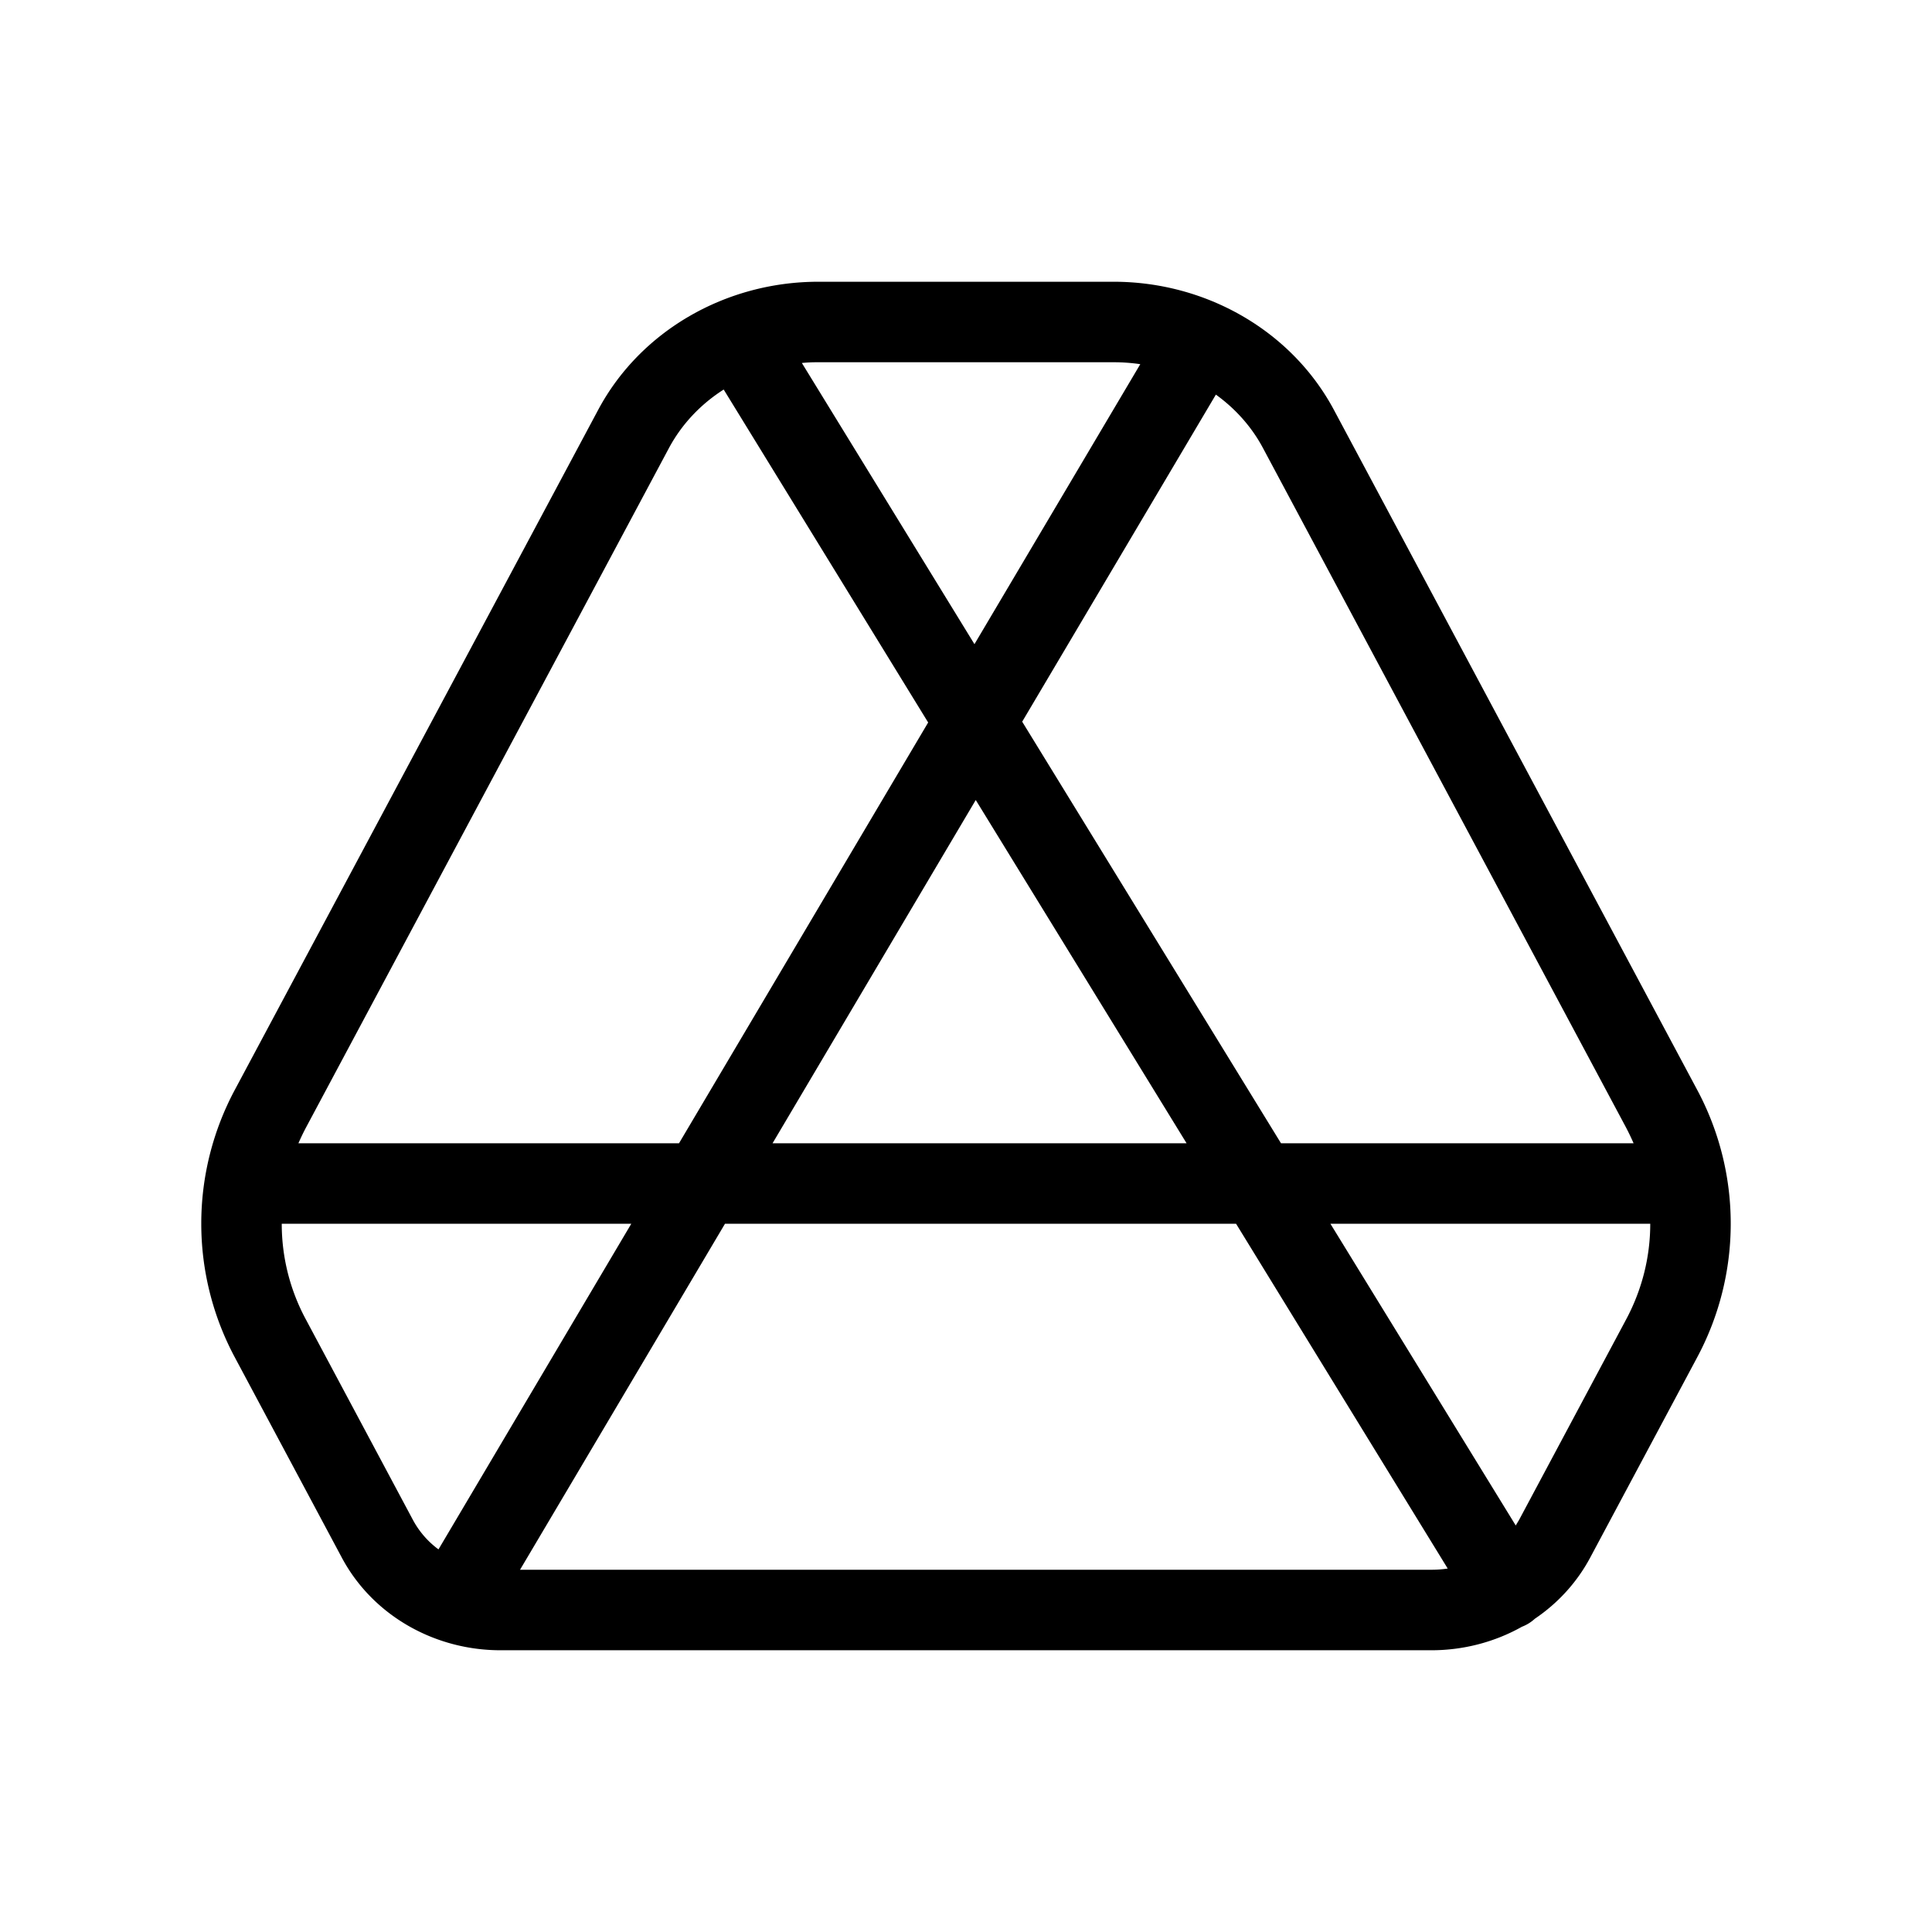 <svg xmlns="http://www.w3.org/2000/svg" width="3em" height="3em" viewBox="0 0 24 24"><path fill="currentColor" d="m8.99 4.839l2.54 4.136l-3.095 5.227H3.707a3 3 0 0 1 .095-.197l4.51-8.443c.158-.293.392-.541.678-.723m.971-.33a2 2 0 0 1 .204-.009h3.67q.168 0 .33.024l-2.06 3.478zm5.143.393c.243.175.444.4.583.66l4.511 8.442a3 3 0 0 1 .095.198h-4.38l-3.215-5.237zm5.396 10.3c0 .408-.1.817-.302 1.193l-1.327 2.485l-.042.07l-2.302-3.748zm-1.434 4.907c.283-.191.521-.448.687-.758l1.327-2.484a3.52 3.52 0 0 0 0-3.334l-4.51-8.442c-.528-.986-1.592-1.591-2.735-1.591h-3.67c-1.143 0-2.207.605-2.734 1.591L2.92 13.533a3.52 3.52 0 0 0 0 3.334l1.327 2.484c.383.716 1.15 1.149 1.97 1.149h11.565c.4 0 .788-.103 1.124-.292a.5.5 0 0 0 .16-.099m-1.082-.624q-.099.015-.202.015H6.46l2.546-4.298h6.349zm-12.537-.238a1.1 1.1 0 0 1-.318-.367l-1.327-2.485a2.5 2.5 0 0 1-.302-1.193h4.342zm4.15-5.045l2.524-4.264l2.619 4.264z"/></svg>